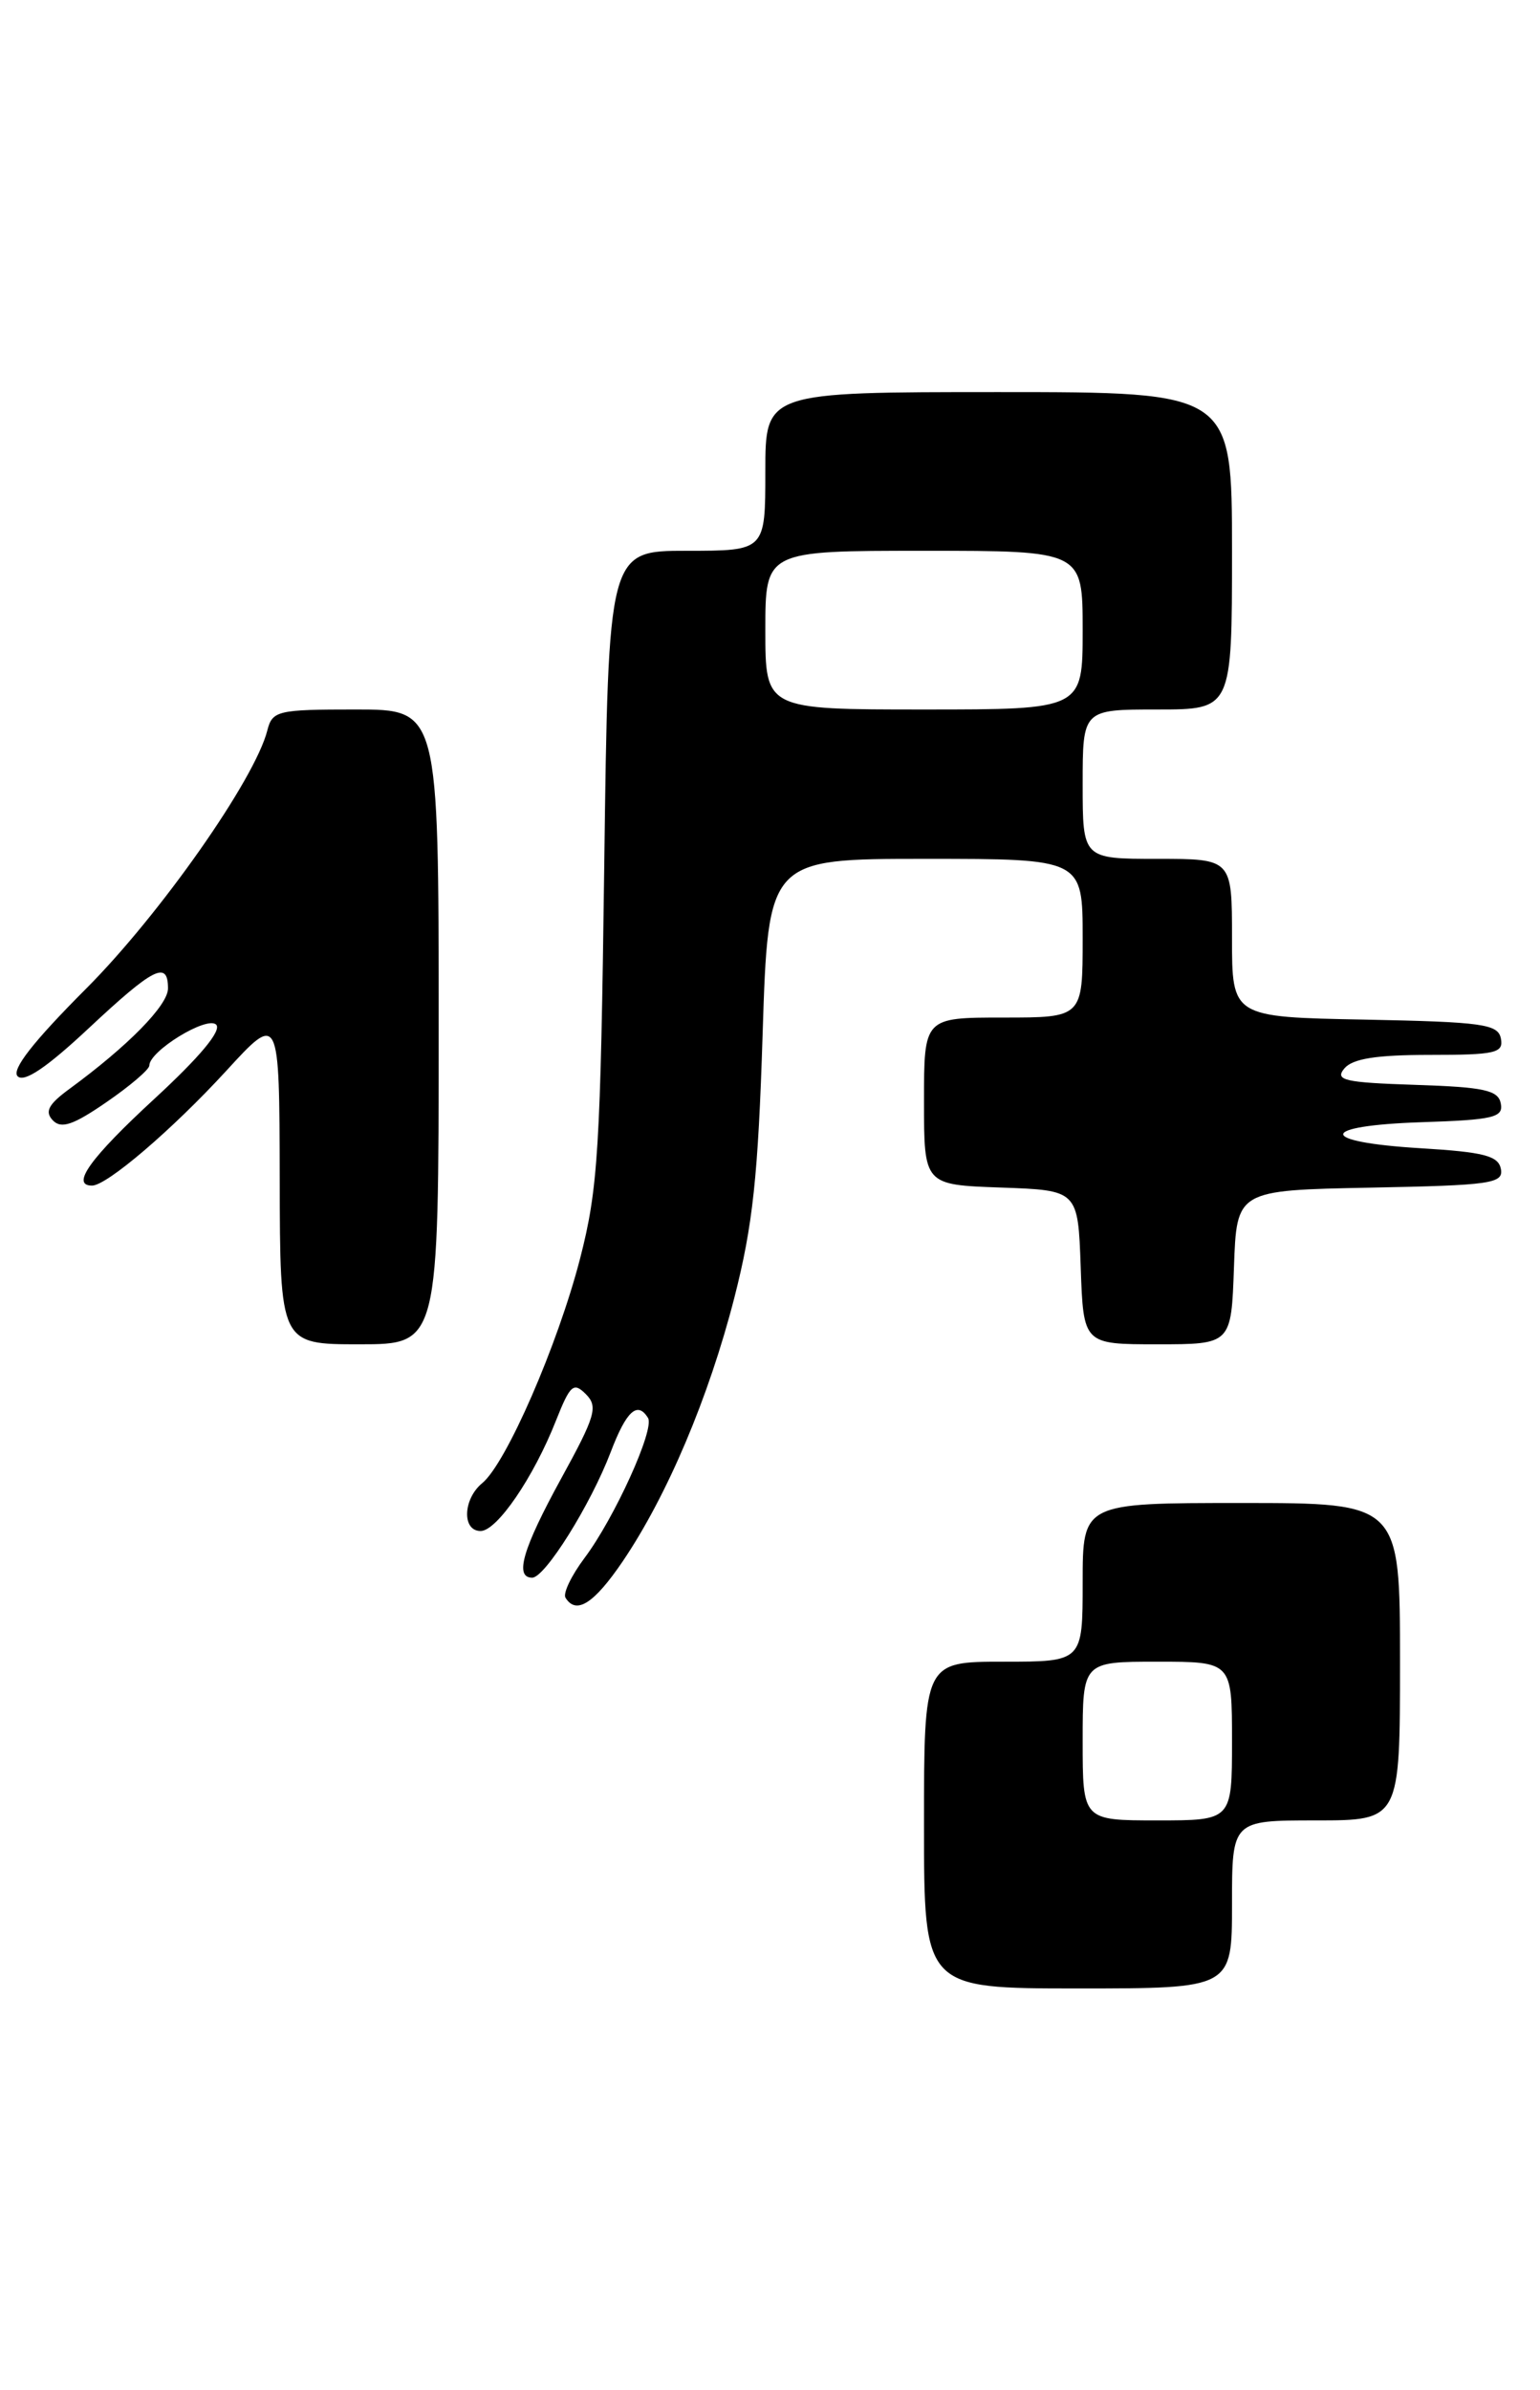 <?xml version="1.0" encoding="UTF-8" standalone="no"?>
<!DOCTYPE svg PUBLIC "-//W3C//DTD SVG 1.1//EN" "http://www.w3.org/Graphics/SVG/1.1/DTD/svg11.dtd" >
<svg xmlns="http://www.w3.org/2000/svg" xmlns:xlink="http://www.w3.org/1999/xlink" version="1.1" viewBox="0 0 165 256">
 <g >
 <path fill="currentColor"
d=" M 132.00 204.00 C 132.00 195.00 132.00 195.00 141.00 195.00 C 150.00 195.00 150.00 195.00 150.00 178.00 C 150.00 161.00 150.00 161.00 133.00 161.00 C 116.00 161.00 116.00 161.00 116.00 169.50 C 116.00 178.00 116.00 178.00 107.50 178.00 C 99.00 178.00 99.00 178.00 99.00 195.50 C 99.00 213.00 99.00 213.00 115.50 213.00 C 132.00 213.00 132.00 213.00 132.00 204.00 Z  M 66.72 167.25 C 71.49 160.20 75.93 149.72 78.68 139.01 C 80.66 131.27 81.23 126.00 81.71 110.75 C 82.31 92.00 82.31 92.00 99.15 92.00 C 116.00 92.00 116.00 92.00 116.00 100.50 C 116.00 109.00 116.00 109.00 107.50 109.00 C 99.00 109.00 99.00 109.00 99.00 117.96 C 99.00 126.92 99.00 126.92 107.25 127.21 C 115.50 127.50 115.50 127.50 115.79 135.75 C 116.08 144.00 116.08 144.00 124.00 144.00 C 131.92 144.00 131.92 144.00 132.21 135.75 C 132.50 127.50 132.50 127.50 146.82 127.22 C 159.74 126.97 161.10 126.78 160.81 125.22 C 160.54 123.81 159.00 123.41 152.23 123.00 C 141.10 122.33 141.16 120.58 152.32 120.21 C 160.01 119.96 161.09 119.70 160.80 118.21 C 160.53 116.78 159.04 116.45 151.65 116.21 C 144.04 115.96 142.99 115.72 144.03 114.46 C 144.91 113.40 147.45 113.00 153.20 113.00 C 160.23 113.00 161.11 112.80 160.81 111.25 C 160.51 109.70 158.87 109.47 146.24 109.22 C 132.00 108.95 132.00 108.95 132.00 100.47 C 132.00 92.00 132.00 92.00 124.00 92.00 C 116.00 92.00 116.00 92.00 116.00 84.00 C 116.00 76.00 116.00 76.00 124.00 76.00 C 132.00 76.00 132.00 76.00 132.00 59.00 C 132.00 42.00 132.00 42.00 107.00 42.00 C 82.00 42.00 82.00 42.00 82.00 50.50 C 82.00 59.00 82.00 59.00 73.59 59.00 C 65.18 59.00 65.18 59.00 64.74 92.75 C 64.34 123.15 64.08 127.33 62.15 134.82 C 59.75 144.10 54.23 156.77 51.67 158.87 C 49.60 160.57 49.48 164.00 51.49 164.00 C 53.25 164.00 57.18 158.24 59.57 152.17 C 61.09 148.34 61.45 148.02 62.77 149.34 C 64.10 150.67 63.80 151.69 60.13 158.37 C 56.00 165.90 55.10 169.00 57.02 169.00 C 58.39 169.00 63.28 161.19 65.43 155.55 C 67.11 151.13 68.30 150.05 69.43 151.89 C 70.17 153.08 65.83 162.63 62.62 166.90 C 61.22 168.77 60.30 170.68 60.59 171.15 C 61.74 173.00 63.64 171.78 66.72 167.25 Z  M 47.00 110.00 C 47.00 76.00 47.00 76.00 38.11 76.00 C 29.72 76.00 29.18 76.13 28.64 78.25 C 27.31 83.49 17.16 97.95 9.24 105.89 C 3.55 111.59 1.20 114.60 1.89 115.29 C 2.59 115.99 5.02 114.34 9.49 110.16 C 16.48 103.62 18.00 102.86 18.00 105.88 C 18.00 107.69 13.71 112.05 7.43 116.65 C 5.18 118.30 4.77 119.08 5.66 120.01 C 6.56 120.95 7.84 120.52 11.41 118.06 C 13.93 116.33 16.00 114.56 16.00 114.14 C 16.00 112.58 22.19 108.79 23.16 109.76 C 23.78 110.38 21.41 113.22 16.56 117.69 C 9.68 124.03 7.54 127.00 9.86 127.00 C 11.45 127.00 18.44 121.02 24.22 114.73 C 29.93 108.50 29.93 108.50 29.97 126.25 C 30.00 144.00 30.00 144.00 38.50 144.00 C 47.00 144.00 47.00 144.00 47.00 110.00 Z  M 116.00 186.50 C 116.00 178.00 116.00 178.00 124.00 178.00 C 132.00 178.00 132.00 178.00 132.00 186.50 C 132.00 195.00 132.00 195.00 124.00 195.00 C 116.00 195.00 116.00 195.00 116.00 186.50 Z  M 82.00 67.50 C 82.00 59.00 82.00 59.00 99.00 59.00 C 116.00 59.00 116.00 59.00 116.00 67.50 C 116.00 76.00 116.00 76.00 99.00 76.00 C 82.00 76.00 82.00 76.00 82.00 67.50 Z "/>
</g>
</svg>